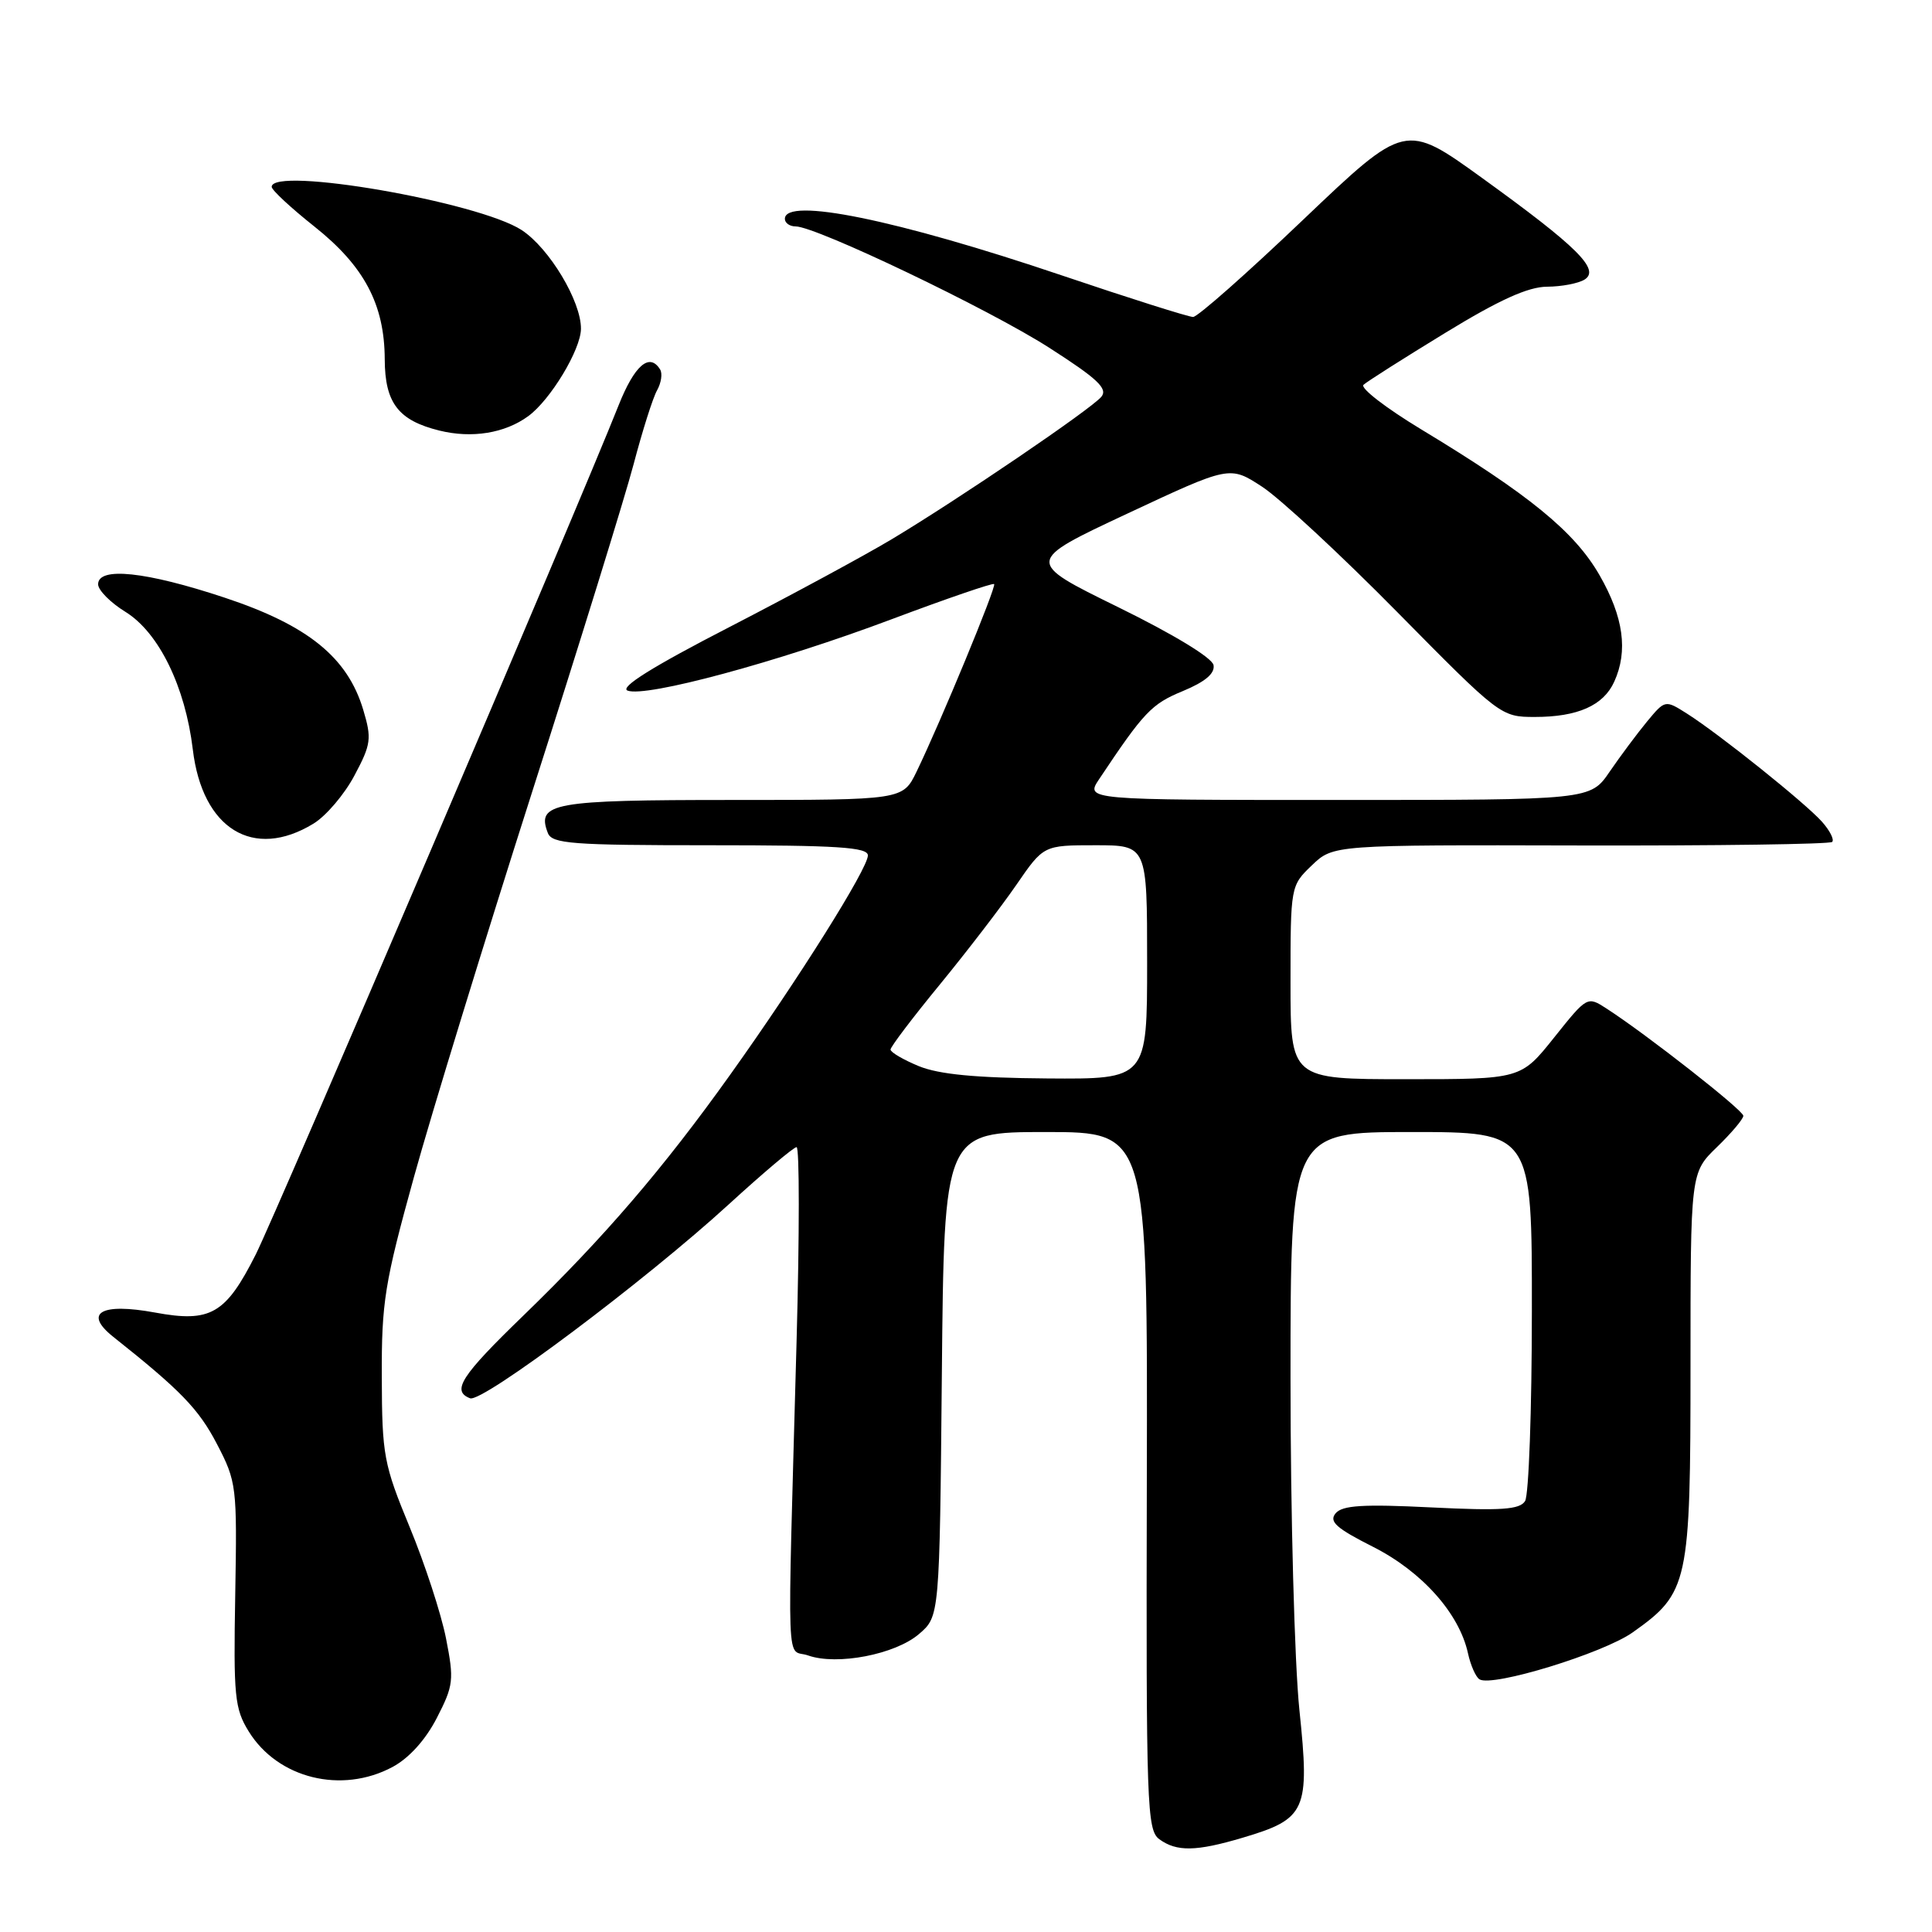 <?xml version="1.0" encoding="UTF-8" standalone="no"?>
<!DOCTYPE svg PUBLIC "-//W3C//DTD SVG 1.1//EN" "http://www.w3.org/Graphics/SVG/1.1/DTD/svg11.dtd" >
<svg xmlns="http://www.w3.org/2000/svg" xmlns:xlink="http://www.w3.org/1999/xlink" version="1.1" viewBox="0 0 256 256">
 <g >
 <path fill="currentColor"
d=" M 164.65 243.51 C 173.09 241.01 173.57 239.93 172.18 226.61 C 171.53 220.35 171.00 200.67 171.00 182.64 C 171.00 150.00 171.00 150.00 187.00 150.00 C 203.00 150.00 203.00 150.00 202.98 173.75 C 202.98 186.81 202.57 198.13 202.08 198.90 C 201.37 200.03 198.93 200.20 189.65 199.74 C 180.59 199.29 177.86 199.46 176.97 200.53 C 176.07 201.62 177.06 202.50 181.93 204.96 C 188.40 208.23 193.35 213.77 194.51 219.05 C 194.86 220.66 195.55 222.22 196.04 222.52 C 197.74 223.58 212.43 219.07 216.34 216.30 C 223.75 211.05 224.00 209.88 224.00 180.96 C 224.00 155.39 224.00 155.39 227.50 152.00 C 229.43 150.13 231.00 148.27 231.00 147.85 C 231.00 147.12 218.24 137.11 212.91 133.66 C 210.32 131.98 210.32 131.98 205.92 137.49 C 201.52 143.00 201.52 143.00 186.26 143.00 C 171.00 143.00 171.00 143.00 171.00 130.19 C 171.00 117.43 171.01 117.36 173.83 114.66 C 176.66 111.95 176.66 111.95 209.45 112.03 C 227.48 112.07 242.47 111.86 242.77 111.56 C 243.08 111.26 242.46 110.05 241.41 108.87 C 239.19 106.39 227.86 97.31 223.57 94.58 C 220.64 92.72 220.64 92.72 218.24 95.61 C 216.93 97.20 214.70 100.19 213.29 102.25 C 210.73 106.00 210.73 106.00 177.27 106.00 C 143.80 106.00 143.80 106.00 145.65 103.23 C 151.57 94.35 152.58 93.28 156.71 91.58 C 159.70 90.34 161.00 89.24 160.80 88.13 C 160.62 87.16 155.48 84.04 148.16 80.45 C 135.83 74.40 135.83 74.40 149.39 68.05 C 162.95 61.70 162.95 61.70 167.23 64.49 C 169.58 66.02 177.66 73.51 185.18 81.14 C 198.75 94.90 198.89 95.00 203.38 95.00 C 209.04 95.00 212.46 93.49 213.89 90.34 C 215.75 86.26 215.13 81.76 211.95 76.22 C 208.65 70.46 202.61 65.53 188.31 56.89 C 183.65 54.07 180.21 51.42 180.67 50.99 C 181.13 50.56 186.00 47.47 191.50 44.11 C 198.66 39.73 202.49 38.00 205.00 37.99 C 206.93 37.98 209.16 37.55 209.97 37.04 C 212.06 35.72 209.00 32.69 196.41 23.60 C 186.20 16.23 186.20 16.23 172.68 29.11 C 165.25 36.20 158.69 42.00 158.09 42.00 C 157.50 42.00 149.65 39.52 140.66 36.48 C 118.79 29.09 104.00 26.08 104.00 29.00 C 104.00 29.55 104.64 30.00 105.42 30.00 C 108.14 30.00 131.05 40.96 139.03 46.08 C 145.43 50.18 146.83 51.50 145.93 52.58 C 144.58 54.21 127.03 66.14 118.13 71.47 C 114.63 73.57 104.96 78.80 96.65 83.09 C 86.47 88.33 82.06 91.09 83.16 91.51 C 85.59 92.44 103.05 87.73 118.10 82.07 C 125.42 79.32 131.55 77.22 131.73 77.39 C 132.06 77.72 124.60 95.75 121.45 102.25 C 119.63 106.00 119.63 106.00 96.94 106.00 C 73.21 106.00 71.06 106.39 72.59 110.37 C 73.14 111.80 75.73 112.00 94.11 112.00 C 110.96 112.00 115.00 112.26 115.00 113.35 C 115.00 115.08 105.81 129.73 96.75 142.41 C 87.88 154.84 80.03 163.98 69.35 174.32 C 61.08 182.32 59.79 184.32 62.29 185.28 C 63.91 185.90 85.51 169.70 96.57 159.58 C 101.13 155.41 105.17 152.00 105.55 152.00 C 105.94 152.00 105.94 163.59 105.55 177.75 C 104.31 223.27 104.13 218.31 107.09 219.36 C 110.92 220.71 118.63 219.22 121.77 216.52 C 124.50 214.18 124.50 214.18 124.80 182.09 C 125.10 150.00 125.10 150.00 138.59 150.00 C 152.07 150.00 152.07 150.00 151.96 196.21 C 151.86 239.31 151.97 242.50 153.62 243.71 C 155.91 245.38 158.50 245.34 164.65 243.51 Z  M 52.02 234.13 C 54.20 232.96 56.39 230.54 57.88 227.64 C 60.10 223.33 60.18 222.60 59.10 217.10 C 58.46 213.84 56.29 207.20 54.28 202.34 C 50.85 194.03 50.62 192.84 50.59 182.50 C 50.55 172.55 50.96 170.02 54.84 156.00 C 57.20 147.47 64.25 124.53 70.49 105.00 C 76.74 85.47 82.80 65.90 83.96 61.50 C 85.12 57.10 86.51 52.69 87.07 51.71 C 87.62 50.72 87.80 49.49 87.47 48.96 C 86.06 46.67 84.07 48.40 81.95 53.75 C 76.74 66.91 36.55 160.94 33.89 166.22 C 29.90 174.13 27.90 175.28 20.55 173.92 C 13.38 172.60 11.02 173.96 15.00 177.13 C 23.93 184.22 26.32 186.69 28.73 191.31 C 31.36 196.35 31.42 196.92 31.17 211.31 C 30.93 224.76 31.09 226.41 32.96 229.43 C 36.81 235.66 45.27 237.75 52.02 234.13 Z  M 41.53 109.14 C 43.20 108.13 45.65 105.25 46.97 102.75 C 49.18 98.61 49.27 97.86 48.13 94.05 C 46.05 87.10 40.80 82.85 29.76 79.19 C 19.34 75.73 13.00 75.06 13.00 77.42 C 13.00 78.20 14.63 79.85 16.63 81.08 C 21.04 83.81 24.55 90.97 25.55 99.32 C 26.81 109.85 33.57 114.00 41.53 109.14 Z  M 70.00 55.14 C 72.94 52.99 76.96 46.33 76.98 43.57 C 77.01 39.92 72.79 32.89 69.13 30.49 C 63.41 26.75 36.00 22.01 36.00 24.76 C 36.00 25.18 38.54 27.54 41.65 30.01 C 48.26 35.26 50.95 40.33 50.98 47.60 C 51.00 53.39 52.78 55.71 58.21 57.05 C 62.53 58.12 66.90 57.41 70.00 55.14 Z  M 121.75 141.27 C 119.69 140.42 118.00 139.43 118.00 139.07 C 118.00 138.71 120.94 134.83 124.53 130.46 C 128.12 126.08 132.68 120.14 134.67 117.25 C 138.28 112.00 138.28 112.00 145.14 112.00 C 152.00 112.00 152.00 112.00 152.00 127.50 C 152.00 143.00 152.00 143.00 138.75 142.90 C 129.31 142.83 124.42 142.36 121.75 141.27 Z "/>
</g>
</svg>